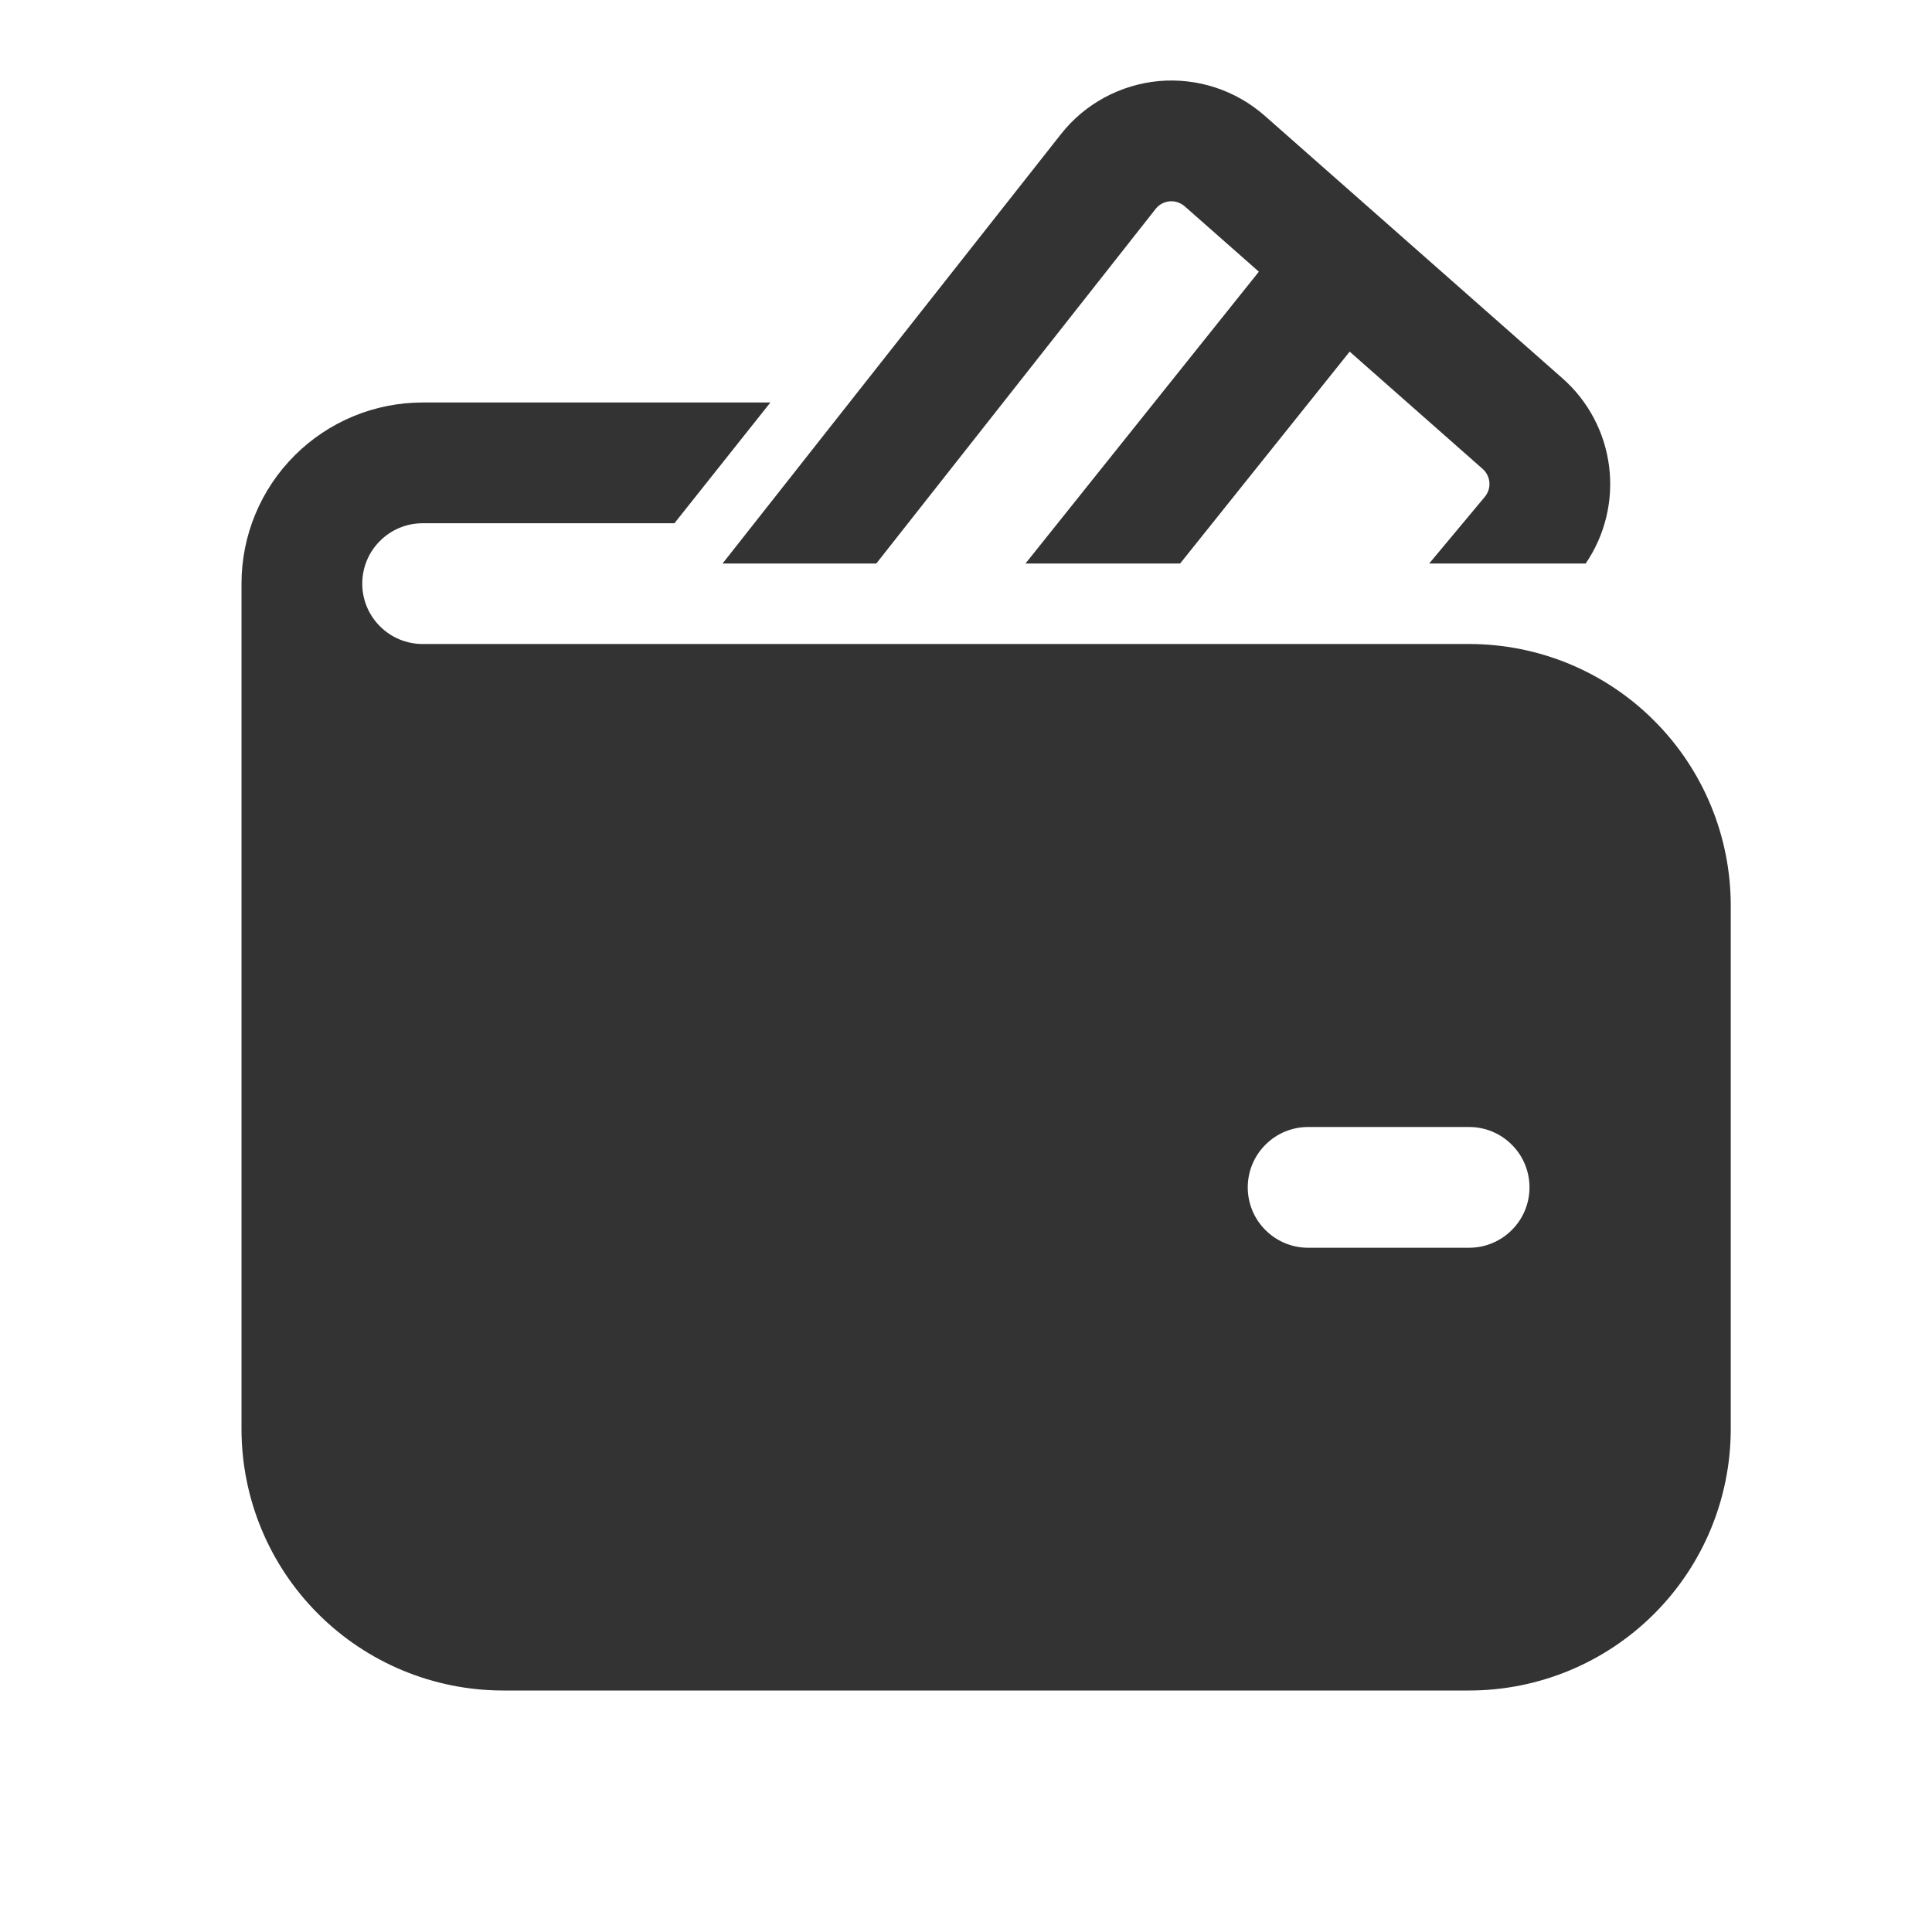 <svg width="24" height="24" viewBox="0 0 24 24" fill="none" xmlns="http://www.w3.org/2000/svg">
<path d="M14.356 2.595C14.377 2.568 14.403 2.546 14.433 2.53C14.463 2.514 14.496 2.504 14.53 2.501C14.563 2.498 14.597 2.502 14.63 2.513C14.662 2.524 14.692 2.541 14.717 2.563L15.638 3.375L12.739 7H14.66L16.766 4.368L18.418 5.825C18.467 5.868 18.497 5.929 18.502 5.994C18.507 6.059 18.486 6.123 18.444 6.173L17.754 7H19.698C19.939 6.647 20.042 6.219 19.989 5.795C19.936 5.372 19.73 4.982 19.41 4.7L15.71 1.437C15.531 1.28 15.323 1.161 15.097 1.087C14.871 1.013 14.632 0.986 14.395 1.007C14.158 1.029 13.928 1.099 13.719 1.212C13.51 1.325 13.326 1.48 13.179 1.667L8.976 7H10.886L14.356 2.595ZM5.25 6.5C5.051 6.5 4.86 6.579 4.72 6.72C4.579 6.86 4.5 7.051 4.5 7.25C4.5 7.449 4.579 7.64 4.72 7.78C4.86 7.921 5.051 8 5.25 8H18.25C19.112 8 19.939 8.342 20.548 8.952C21.158 9.561 21.5 10.388 21.5 11.25V17.75C21.5 18.612 21.158 19.439 20.548 20.048C19.939 20.657 19.112 21 18.25 21H6.25C5.388 21 4.561 20.657 3.952 20.048C3.342 19.439 3 18.612 3 17.75V7.25C3 6.653 3.237 6.081 3.659 5.659C4.081 5.237 4.653 5 5.25 5H9.57L8.378 6.5H5.25ZM15.5 14.75C15.5 15.164 15.836 15.5 16.25 15.5H18.25C18.449 15.5 18.64 15.421 18.78 15.28C18.921 15.14 19 14.949 19 14.75C19 14.551 18.921 14.36 18.78 14.22C18.64 14.079 18.449 14 18.25 14H16.25C16.051 14 15.86 14.079 15.72 14.22C15.579 14.36 15.5 14.551 15.5 14.75Z" fill="#343333"/>
</svg>

